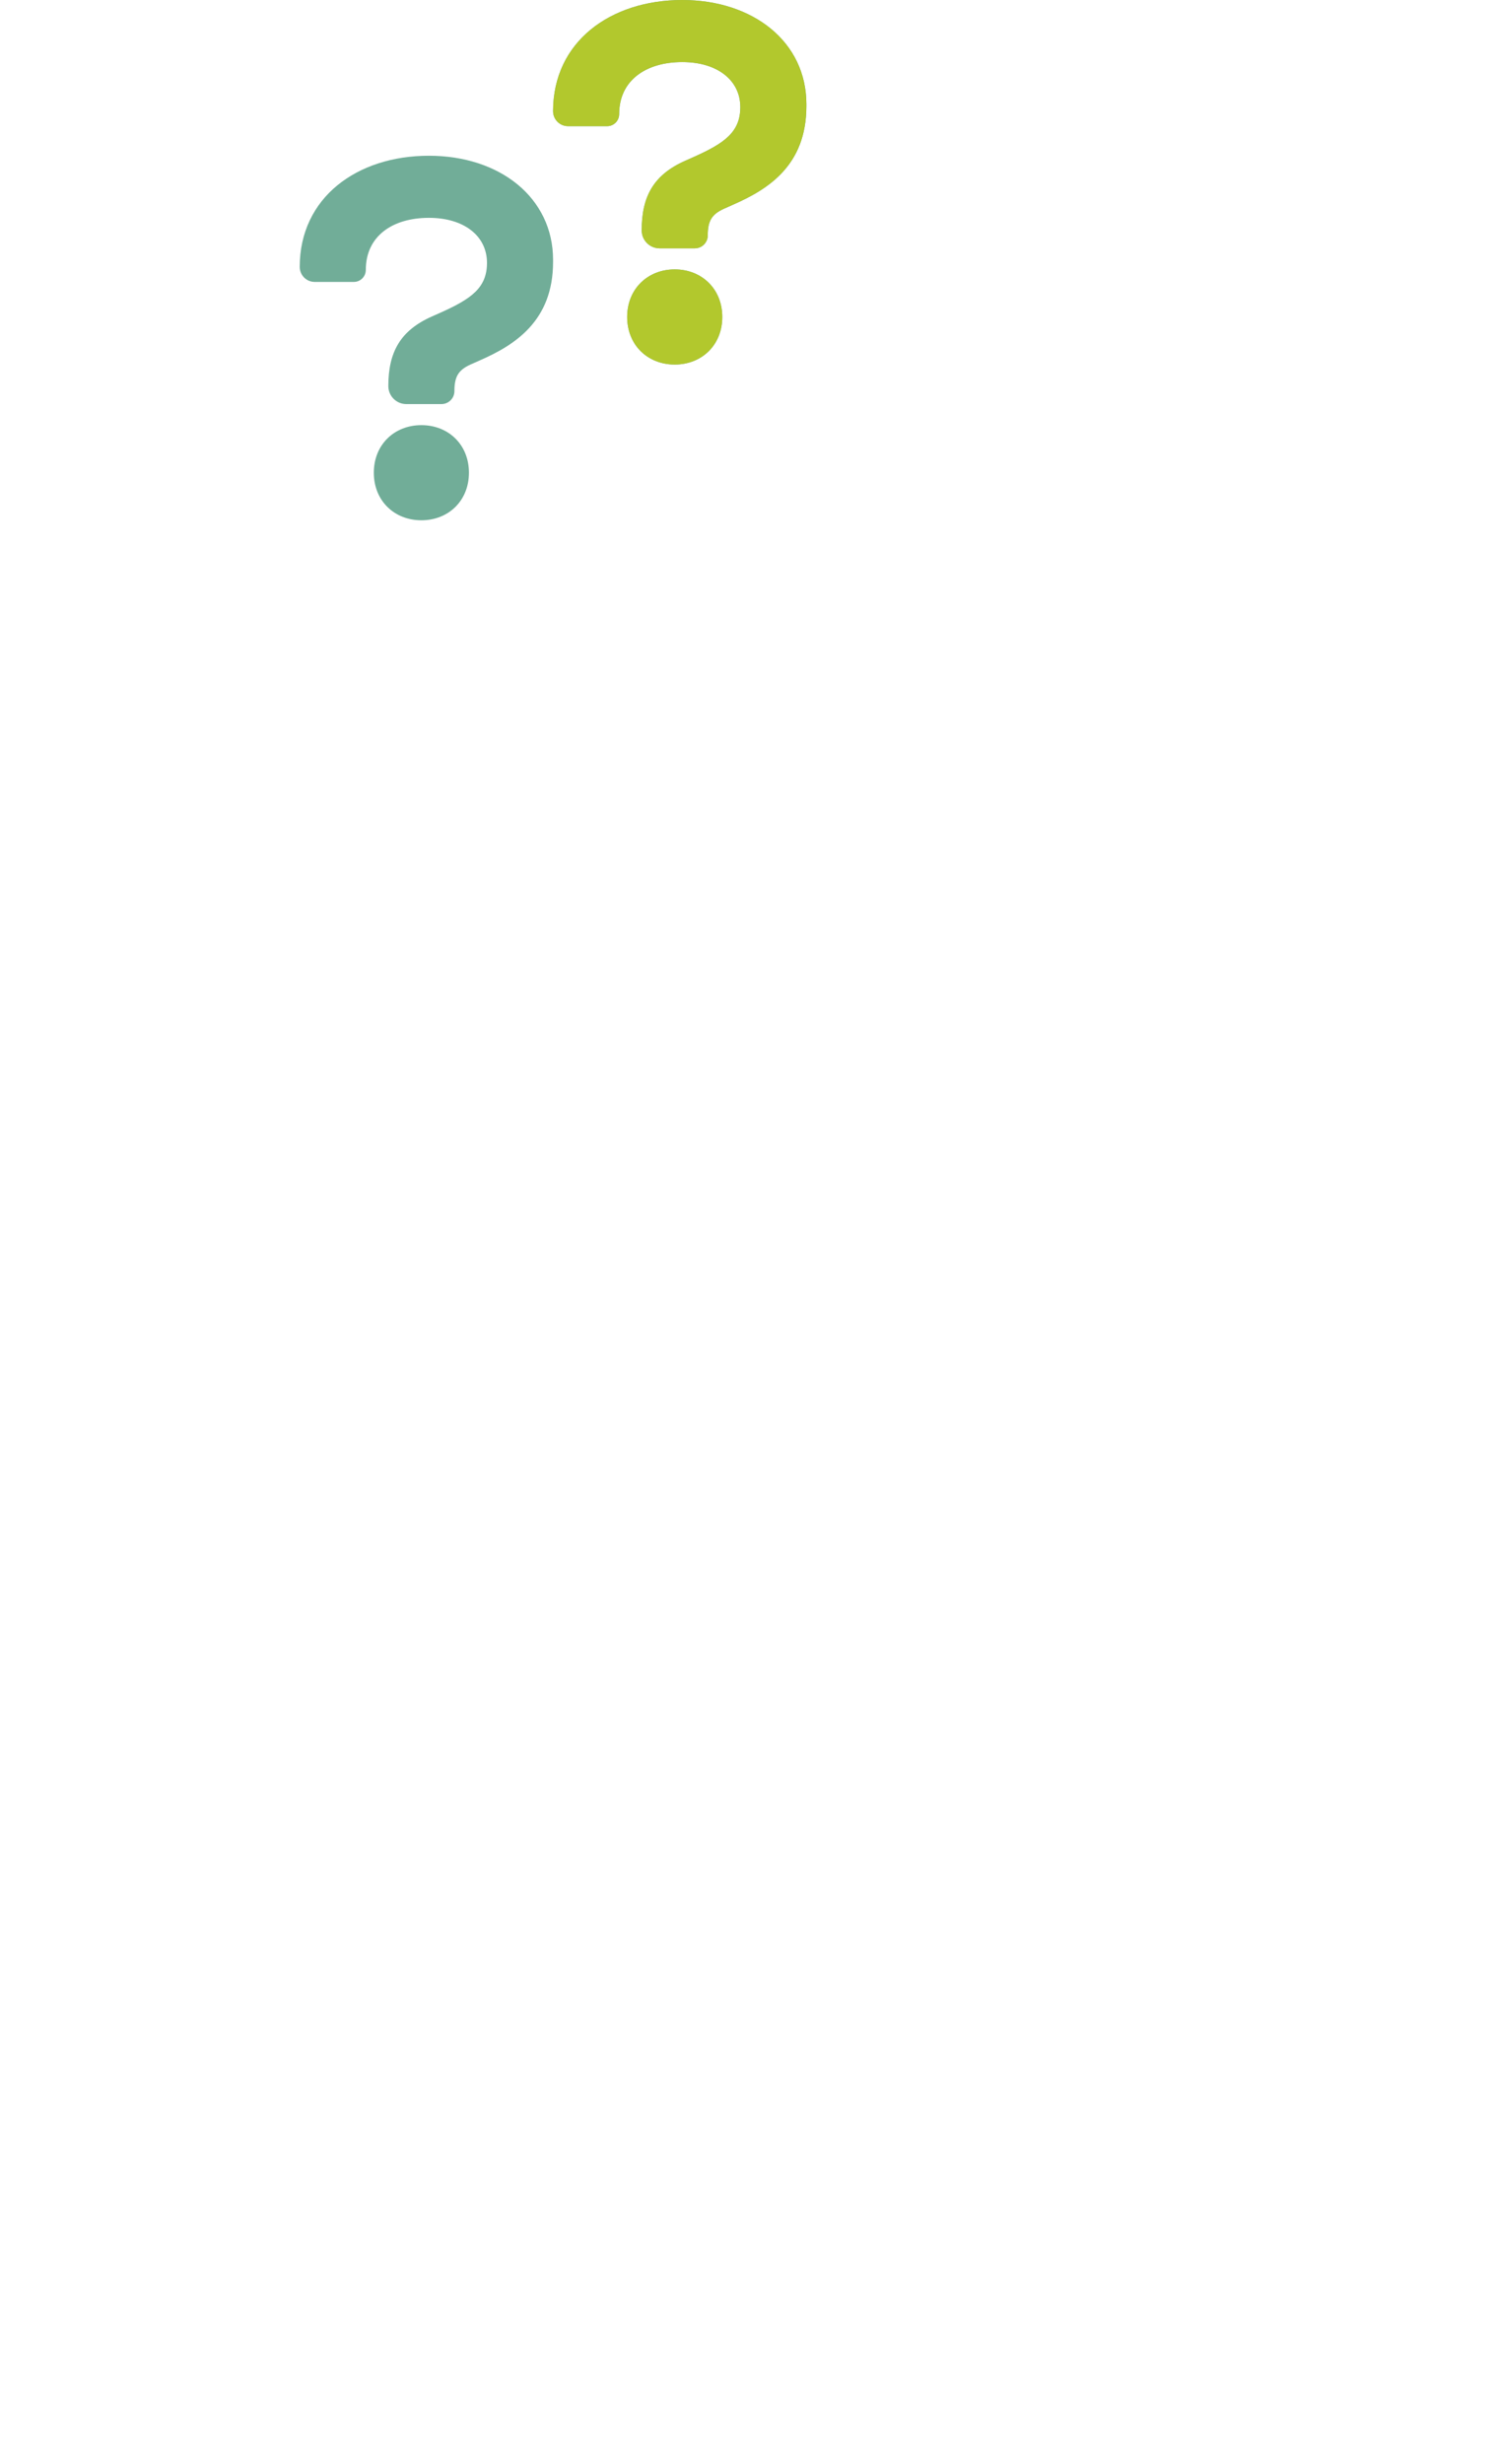 <svg width="447" height="738" viewBox="0 0 447 738" fill="none" xmlns="http://www.w3.org/2000/svg">
<!--question mark  -->
<path d="M89.796 79.95V79.95C89.796 82.435 91.811 84.45 94.296 84.45H105.996C107.985 84.45 109.596 82.838 109.596 80.85V80.85C109.596 70.65 117.696 65.25 128.496 65.25C138.996 65.25 145.896 70.65 145.896 78.75C145.896 86.25 141.096 89.55 132.096 93.6L129.396 94.8C119.946 99 116.346 105.45 116.346 115.65V115.65C116.346 118.632 118.764 121.05 121.746 121.05H132.246C134.4 121.05 136.146 119.304 136.146 117.15V117.15C136.146 112.8 137.346 110.85 140.946 109.2L143.646 108C154.296 103.35 165.696 96.15 165.696 78.45V77.85C165.696 59.25 149.796 46.65 128.496 46.65C106.896 46.65 89.796 59.25 89.796 79.95ZM111.996 141.6C111.996 150 118.146 155.85 126.246 155.85C134.346 155.85 140.496 150 140.496 141.6C140.496 133.2 134.346 127.35 126.246 127.35C118.146 127.35 111.996 133.2 111.996 141.6Z" fill="#71AD98"/>
<path d="M165.696 33.3V33.3C165.696 35.785 167.711 37.8 170.196 37.8H181.896C183.885 37.8 185.496 36.188 185.496 34.2V34.2C185.496 24 193.596 18.6 204.396 18.6C214.896 18.6 221.796 24 221.796 32.1C221.796 39.6 216.996 42.9 207.996 46.95L205.296 48.15C195.846 52.35 192.246 58.8 192.246 69V69C192.246 71.982 194.664 74.4 197.646 74.4H208.146C210.3 74.4 212.046 72.654 212.046 70.5V70.5C212.046 66.15 213.246 64.2 216.846 62.55L219.546 61.35C230.196 56.7 241.596 49.5 241.596 31.8V31.2C241.596 12.6 225.696 0 204.396 0C182.796 0 165.696 12.6 165.696 33.3ZM187.896 94.95C187.896 103.35 194.046 109.2 202.146 109.2C210.246 109.2 216.396 103.35 216.396 94.95C216.396 86.55 210.246 80.7 202.146 80.7C194.046 80.7 187.896 86.55 187.896 94.95Z" fill="#71AD98"/>
<path d="M165.696 33.3V33.3C165.696 35.785 167.711 37.8 170.196 37.8H181.896C183.885 37.8 185.496 36.188 185.496 34.2V34.2C185.496 24 193.596 18.6 204.396 18.6C214.896 18.6 221.796 24 221.796 32.1C221.796 39.6 216.996 42.9 207.996 46.95L205.296 48.15C195.846 52.35 192.246 58.8 192.246 69V69C192.246 71.982 194.664 74.4 197.646 74.4H208.146C210.3 74.4 212.046 72.654 212.046 70.5V70.5C212.046 66.15 213.246 64.2 216.846 62.55L219.546 61.35C230.196 56.7 241.596 49.5 241.596 31.8V31.2C241.596 12.6 225.696 0 204.396 0C182.796 0 165.696 12.6 165.696 33.3ZM187.896 94.95C187.896 103.35 194.046 109.2 202.146 109.2C210.246 109.2 216.396 103.35 216.396 94.95C216.396 86.55 210.246 80.7 202.146 80.7C194.046 80.7 187.896 86.55 187.896 94.95Z" fill="#B2C82D"/>
</svg>
